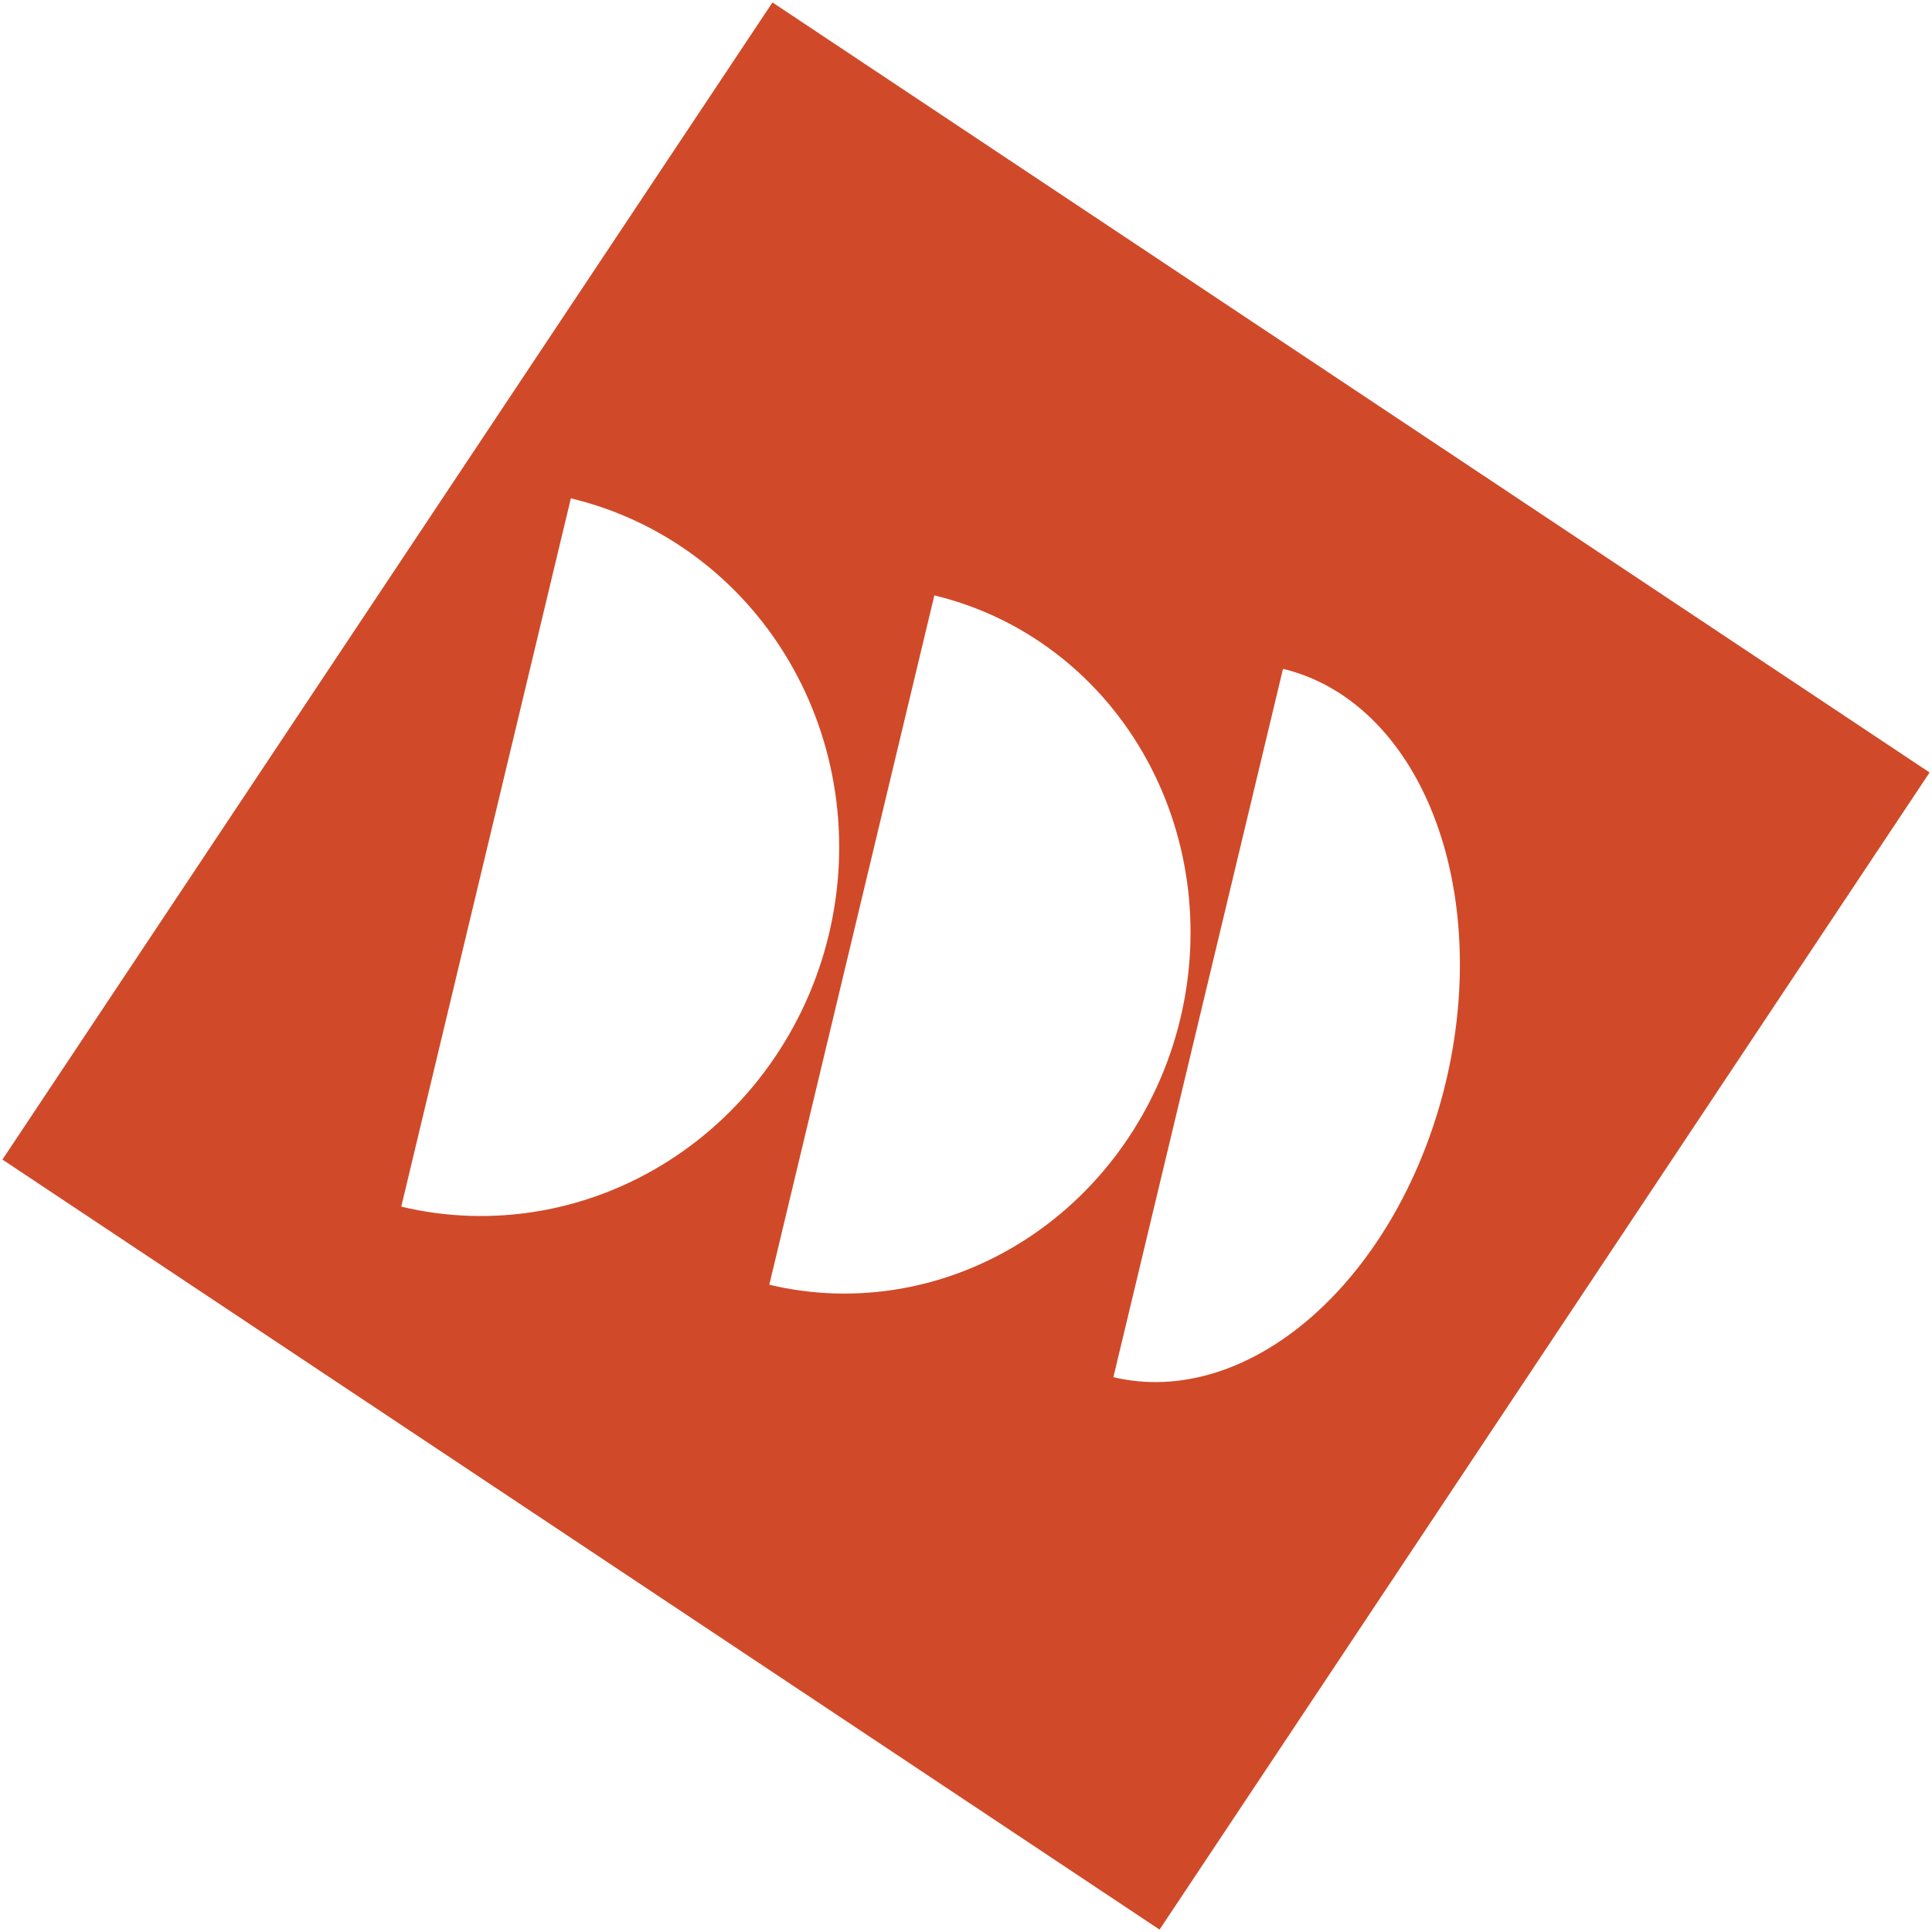 <svg width="695" height="695" viewBox="0 0 695 695" fill="none" xmlns="http://www.w3.org/2000/svg">
<path d="M694.137 277.884L417.129 694.137L0.876 417.129L277.884 0.876L694.137 277.884ZM400.522 495.406C424.142 501.062 450.009 493.064 472.432 473.172C494.855 453.279 511.998 423.122 520.089 389.333C528.179 355.545 526.556 320.894 515.575 293.002C504.593 265.111 485.154 246.264 461.534 240.608L400.522 495.406ZM276.74 462.149C308.083 469.654 341.269 463.79 368.999 445.847C396.729 427.903 416.731 399.35 424.605 366.469C432.478 333.588 427.578 299.073 410.983 270.515C394.388 241.958 367.457 221.698 336.114 214.193L276.74 462.149ZM144.343 434.062C177.048 441.894 211.628 435.982 240.475 417.628C269.322 399.274 290.073 369.981 298.164 336.193C306.255 302.405 301.022 266.889 283.617 237.46C266.212 208.03 238.06 187.096 205.354 179.265L144.343 434.062Z" fill="#D04A29"/>
</svg>
